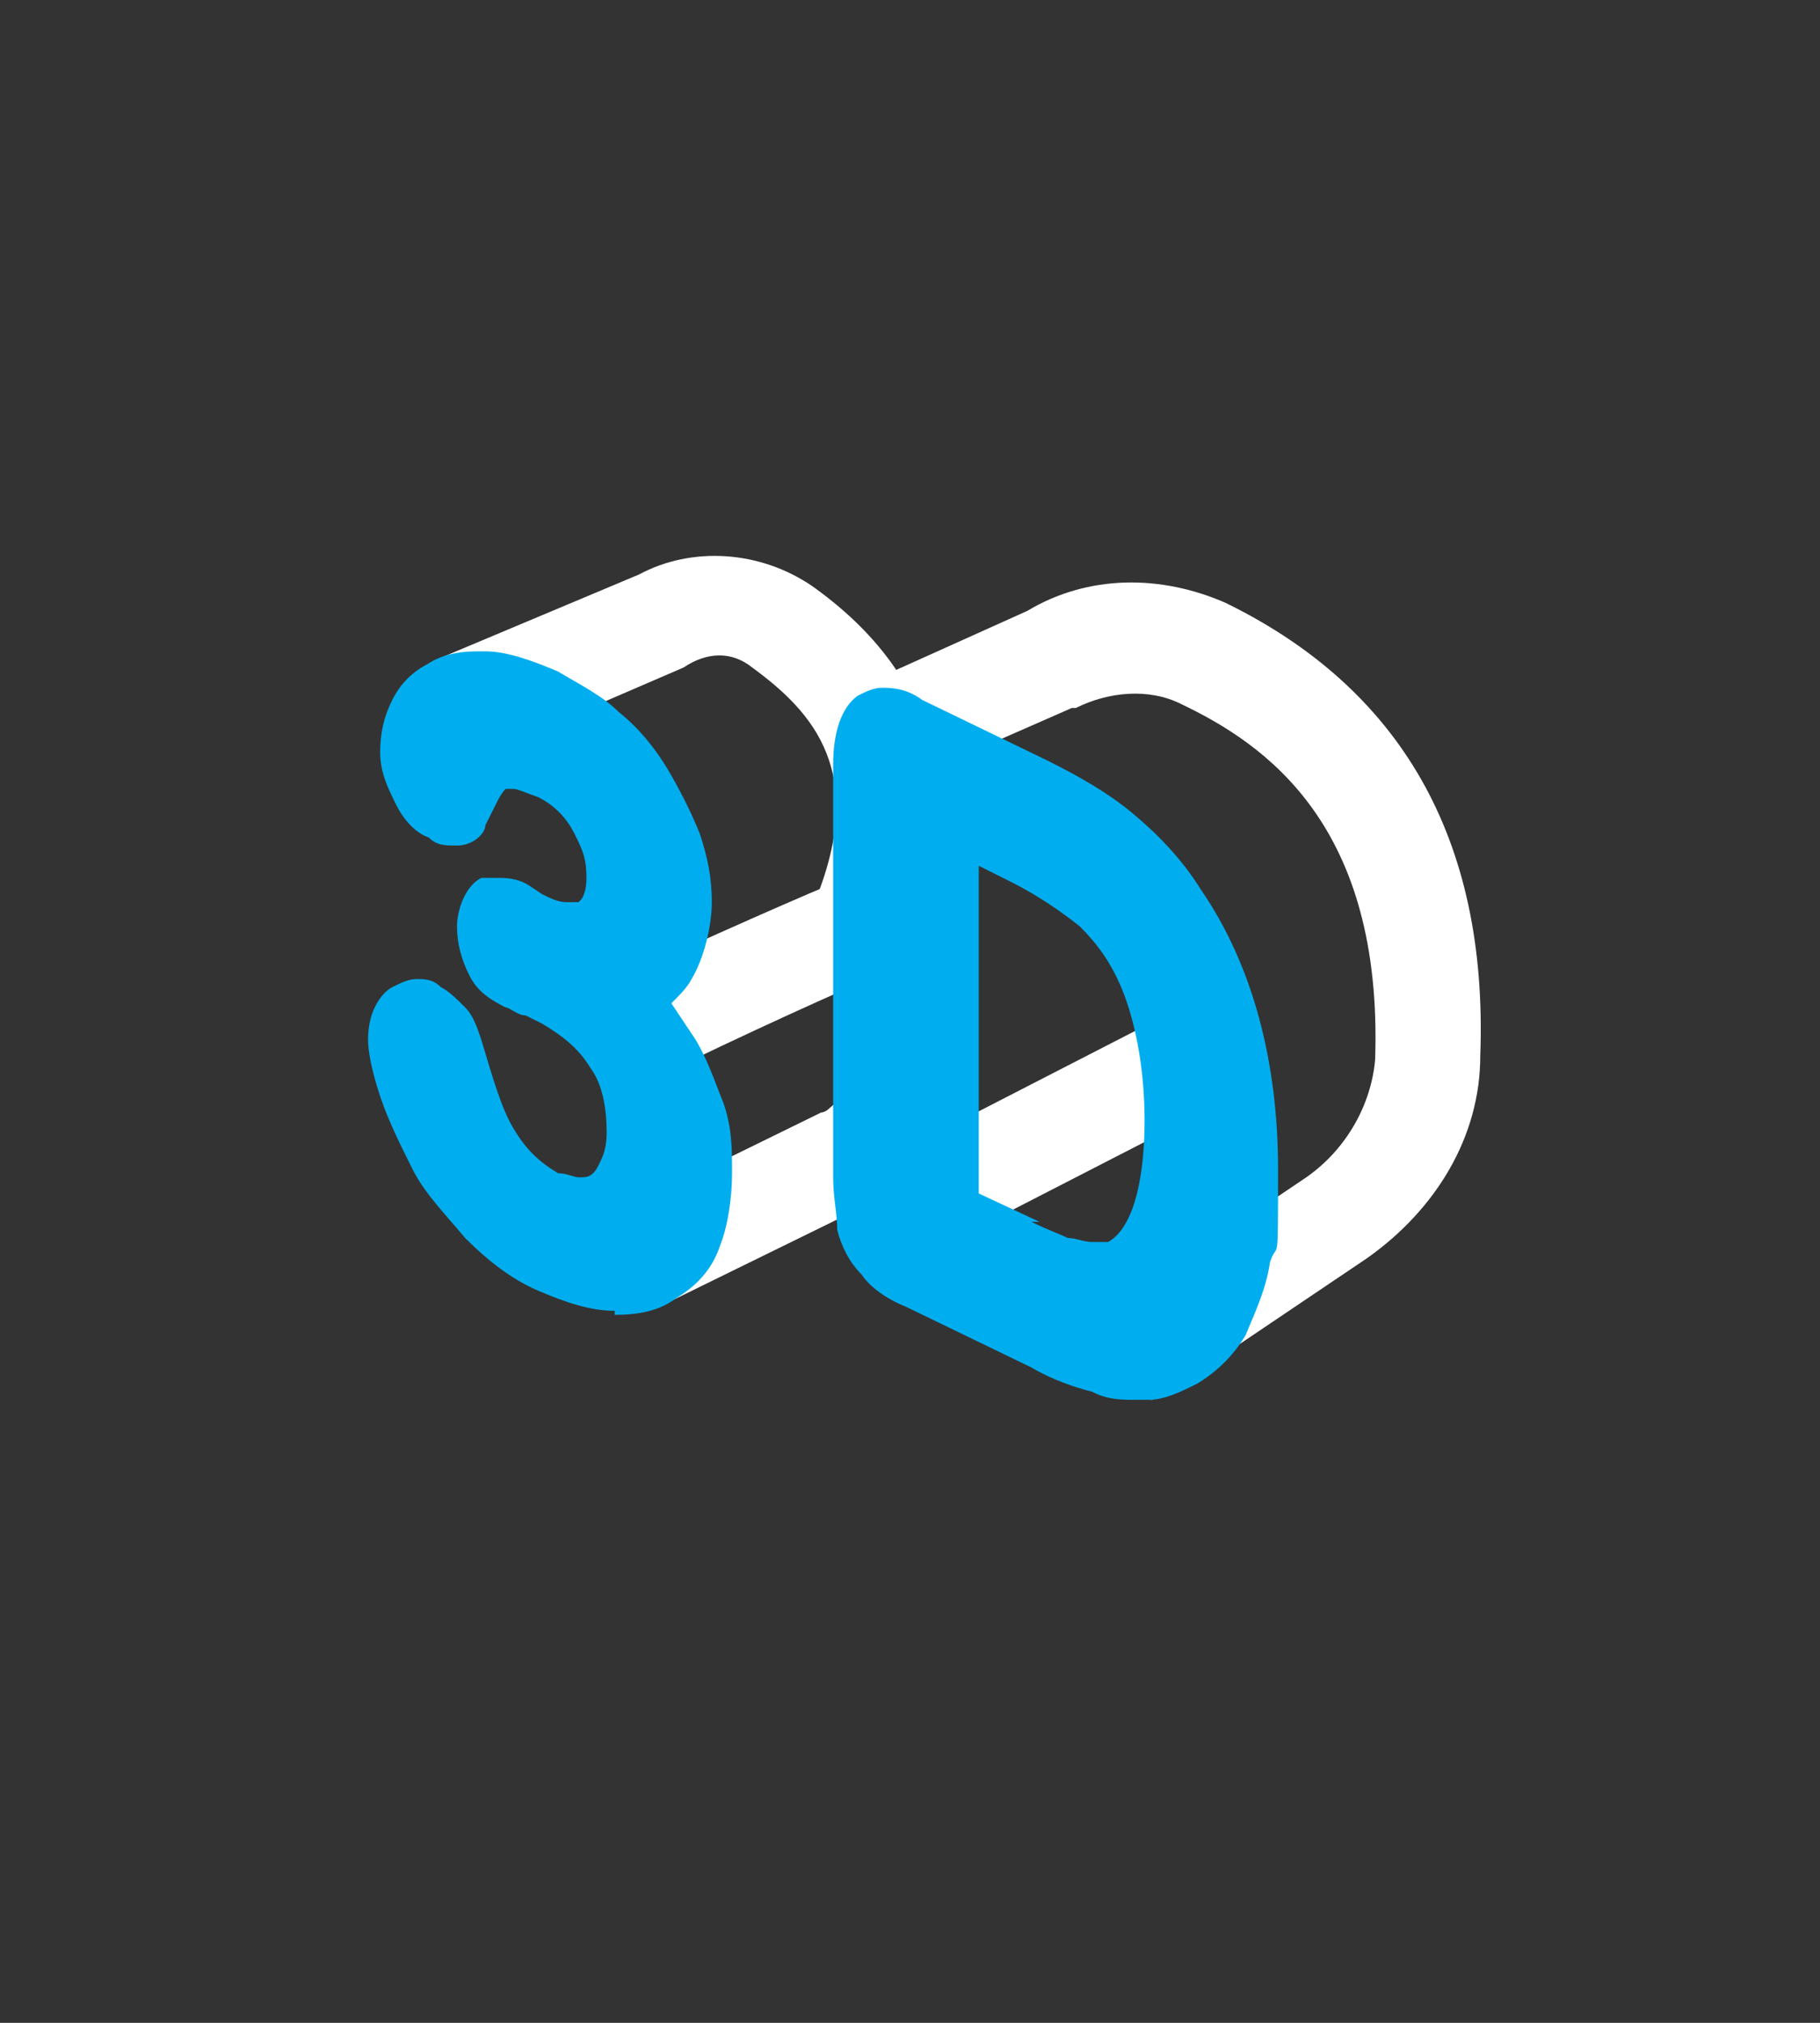 <?xml version="1.0" encoding="UTF-8"?>
<svg xmlns="http://www.w3.org/2000/svg" version="1.1" viewBox="0 0 45 50">
  <rect x="0" y="0" width="45" height="50" fill="#333333" stroke="none"/>
  <defs>
    <style>
      .cls-1 {
        fill: #00aeef;
      }

      .cls-2 {
        stroke-linecap: round;
        stroke-linejoin: round;
      }

      .cls-2, .cls-3, .cls-4, .cls-5 {
        fill: none;
      }

      .cls-2, .cls-5 {
        stroke: #fff;
        stroke-width: 2.6px;
      }

      .cls-6 {
        fill: #fff;
      }

      .cls-4 {
        stroke: #ff0303;
        stroke-width: .3px;
      }

      .cls-4, .cls-5 {
        stroke-miterlimit: 10;
      }
    </style>
  </defs>
  <!-- Generator: Adobe Illustrator 28.6.0, SVG Export Plug-In . SVG Version: 1.2.0 Build 709)  -->
  <g>
    <g id="Layer_1">
      <path class="cls-6" d="M96.2-13.3c.3,0,.7,0,1.3.3.6.2.9.5,1.3.8.4.3.7.7,1.1,1.2.3.5.5.8.7,1.4.2.5.2.9.2,1.4s0,1.1-.2,1.3c-.2.3-.4.5-.9.8-.3.2-.4.4-.5.7,0,.2,0,.4.1.6-.4-.5-.9-.8-1.5-1l-.5-.2h-.1c0,0-.5-.3-.5-.3-.1,0-.2-.1-.3-.2,0,0,.2.1.3.2.4.2.8.3,1.2.3s.8-.1,1.2-.3c.7-.4,1.1-1.2,1.1-2.4s-.3-1.6-.6-2.2c-.4-.7-1-1.3-1.8-1.6-.4-.2-.7-.3-1.1-.3-.3,0-.5,0-.7.2,0,0,0,0-.1,0-.1,0-.3.1-.5.2-.5.3-.7.8-.8,1.1,0,0,0,.1,0,.2,0,0,0,0,0,0-.1-.3-.2-.4-.2-.7,0-.4,0-.5,0-.6l.2-.2c.2-.3.3-.4.5-.5.3-.1.5-.3,1-.3,0,0,.1,0,.2,0M99.6-4.5c.3.4.7.8.9,1.3.3.5.5,1,.6,1.4,0,.2,0,.4.1.6,0,.4.2.7.2,1,0,.5,0,1.2-.2,1.5-.1.3-.4.6-.7.9-.2.2-.6.3-1,.3,0,0,0,0-.1,0-.4,0-.8-.1-1.4-.3,0,0,0,0-.1,0,.1,0,.3,0,.4,0,.2,0,.4,0,.6,0h0c.5-.2,1-.5,1.3-.9.6-.6.6-1.4.6-2.2s-.3-2-.7-2.9c-.1-.2-.2-.4-.3-.5M93.8-3.2s0,0,0,0c.1.5.2.9.4,1.2,0-.1-.1-.3-.2-.4-.1-.4-.2-.7-.2-.9M96.2-14.3c0,0-.2,0-.3,0-.6,0-1,.2-1.4.4s-.6.6-.9.9c-.3.4-.3.8-.3,1.2s.1.7.3,1.1c.2.4.4.6.7.7.2,0,.4.2.5.2s0,0,0,0c0,0,.3,0,.3-.3,0-.2.2-.5.3-.8.1-.3.2-.5.4-.6.2-.1.4-.1.6-.3,0,0,.1,0,.2,0,.2,0,.4,0,.7.2.5.2,1,.6,1.3,1.1.3.5.5.9.5,1.7s-.2,1.3-.6,1.6c-.2.1-.4.2-.7.2s-.5,0-.8-.2v-.2c0,0-.5-.2-.5-.2-.3-.1-.5-.2-.7-.2-.1,0-.2,0-.3,0-.2.1-.3.4-.3.8s0,.7.3,1c.2.3.5.5.8.6,0,0,.2,0,.5.2.3.1,0,0,.6.2.7.3,1.2.8,1.6,1.4.4.7.6,1.4.6,2.3s0,1.2-.3,1.5c-.3.3-.6.6-.9.6-.1,0-.2,0-.3,0s-.4,0-.8-.2c-.7-.3-1.3-.7-1.6-1.4-.3-.7-.7-1.6-1-2.8,0-.2,0-.3-.3-.6-.2-.3,0-.2-.5-.4-.2,0-.4-.1-.5-.1s-.3,0-.4.2c-.2.2-.3.7-.3,1s.1.8.3,1.4c.2.6.5,1.2.9,1.9s.9,1.3,1.5,1.8c.6.5,1.3,1,2,1.3.6.2,1.2.4,1.8.4s.2,0,.2,0c.6,0,1.2-.2,1.6-.6.4-.3.8-.8,1-1.3.2-.5.3-1.3.3-1.9s-.2-1.2-.3-1.7c-.1-.5-.4-1.2-.7-1.7-.3-.5-.7-1.1-1.2-1.6.5-.3.9-.6,1.2-1.1.3-.5.4-1.2.4-1.8s0-1.1-.3-1.7c-.2-.6-.4-1.1-.8-1.6-.4-.6-.8-1-1.3-1.4-.5-.4-.9-.7-1.6-.9-.6-.2-1.1-.4-1.6-.4h0Z"/>
      <path class="cls-6" d="M114.2-5.4c-.5-.8-1.1-1.4-1.8-1.9-.7-.5-1.5-.9-2.4-1.3l-3.6-1.5h0c-.3-.2-.5-.3-.8-.3s-.4,0-.5.1c-.3.2-.4.7-.4,1.4V3.5c0,.5,0,.9,0,1.3,0,.4.3.6.5,1s.6.5,1.1.7l3.6,1.5c.6.2,1.2.5,1.7.6.3,0,.7.1.9.1s.3,0,.5,0c.4-.1.8-.3,1.2-.5.4-.3.8-.9,1.1-1.4.3-.5.5-1.1.7-1.9s.2.3.2-2.7-.7-5.6-2.1-7.6ZM115.3,4.2c0,.1-.1.2-.2.5-.2.8-.4,1.3-.6,1.6-.3.5-.6.8-.8,1.1-.3.2-.6.3-.9.4,0,0,0,0-.1,0-.2,0-.5,0-.7-.1-.4,0-1-.3-1.5-.5l-3.6-1.5c-.2,0-.5-.2-.6-.3,0-.1-.2-.3-.2-.4-.1-.2-.2-.2-.2-.4,0-.3,0-.7,0-1.1v-12.3c0-.3,0-.5,0-.6,0,0,.2.1.3.2l3.6,1.5c.8.3,1.6.7,2.2,1.2.6.4,1.1,1,1.5,1.7,1.3,1.9,1.9,4.3,1.9,7.1s0,1.8,0,2Z"/>
      <path class="cls-6" d="M113.8-3.2c-.4-1.1-1-1.9-1.8-2.6-.7-.7-1.5-1-2.5-1.4l-1.4-.6c-.2-.2-.4-.3-.7-.3-.6,0-1,.4-1,1h0V4.3c0,.4.2.8.6.9l2.1.8,1.1.4c.4.2.7.2,1,.2h.2s0,0,.1,0c.5,0,.9-.2,1.1-.4,0,0,0,0,0,0,1.2-.9,1.8-2.6,1.8-5.3s-.2-3.2-.7-4.3ZM112.1,5.5c-.2.1-.4.2-.6.2s0,0,0,0c-.3,0-.5,0-.8-.1s-.6-.2-1.1-.4l-2.1-.8V-7l1.8.7c.9.4,1.6.6,2.2,1.2s1.1,1.2,1.5,2.2.6,1.5.6,3.9-.5,3.8-1.4,4.4Z"/>
      <path class="cls-6" d="M-6.1-33.9c.6,0,1.1-.2,1.5-.6s.6-1,.6-1.8-.2-1.1-.5-1.5-.8-.6-1.3-.6-.7,0-.9.2-.4.3-.6.5-.3.5-.4.8-.2.7-.3.9c0,.2-.2.3-.3.4s-.3,0-.6,0-.5,0-.7-.4-.3-.6-.3-1,0-.8.3-1.3.5-.9.9-1.3.8-.7,1.4-1,1.2-.4,1.9-.4,1.1,0,1.6.3.9.5,1.3.9.6.8.8,1.3.3,1,.3,1.6,0,1.4-.4,2-.7,1.1-1.2,1.6c.5.3.9.7,1.2,1.1s.6.9.7,1.4.3,1,.3,1.6,0,1.4-.3,2-.6,1.2-1,1.7-1,.9-1.6,1.2-1.3.4-2,.4-1.4-.2-2-.5-1.1-.7-1.5-1.2-.7-1-.9-1.5-.3-1-.3-1.3,0-.8.3-1.1.5-.4.9-.4.3,0,.5.2.3.3.3.5c.3,1.1.7,1.8,1,2.4s.9.8,1.6.8.8,0,1.1-.3.6-.6.9-1,.3-1,.3-1.6c0-.9-.2-1.6-.6-2.1s-.9-.8-1.6-.8-.3,0-.6,0h-.5c-.3,0-.6,0-.8-.3s-.3-.5-.3-.9,0-.7.3-.9.6-.3,1-.3h.4v.2Z"/>
      <path class="cls-6" d="M3.1-40.6h3.6c.9,0,1.7,0,2.4.3s1.3.6,1.8,1.2c1.4,1.5,2.1,3.8,2.1,6.8s0,1.9-.2,2.8-.4,1.6-.7,2.2-.7,1.3-1.1,1.8c-.4.4-.8.7-1.2,1s-.9.4-1.4.5-1.1,0-1.7,0h-3.6c-.5,0-.9,0-1.1-.3s-.4-.4-.5-.8,0-.8,0-1.3v-12.3c0-.7,0-1.3.4-1.6s.7-.5,1.3-.5h0ZM4.2-37.9v11.4h3.2c.3,0,.5,0,.8-.2s.5-.3.7-.5c.9-1,1.4-2.6,1.4-5s-.2-2.9-.6-3.7-.9-1.3-1.5-1.6-1.3-.3-2.2-.3h-1.8Z"/>
      <g>
        <path class="cls-1" d="M-4.6-35.8c.6,0,1.1-.2,1.5-.6s.6-1,.6-1.8-.2-1.1-.5-1.5c-.3-.4-.8-.6-1.3-.6s-.7,0-.9.2-.4.3-.6.5-.3.5-.4.8-.2.7-.3.9c0,.2-.2.3-.3.4s-.3,0-.6,0-.5,0-.7-.4-.3-.6-.3-1,0-.8.3-1.3.5-.9.9-1.3.8-.7,1.4-1,1.2-.4,1.9-.4,1.1,0,1.6.3.9.5,1.3.9.6.8.8,1.3.3,1,.3,1.6,0,1.4-.4,2-.7,1.1-1.2,1.6c.5.3.9.7,1.2,1.1s.6.9.7,1.4.3,1,.3,1.6,0,1.4-.3,2-.6,1.2-1,1.7-1,.9-1.6,1.2-1.3.4-2,.4-1.4-.2-2-.5-1.1-.7-1.5-1.2-.7-1-.9-1.5-.3-1-.3-1.3,0-.8.3-1.1.5-.4.9-.4.3,0,.5.2.3.3.3.5c.3,1.1.7,1.8,1,2.4s.9.8,1.6.8.8,0,1.1-.3.6-.6.9-1,.3-1,.3-1.6c0-.9-.2-1.6-.6-2.1s-.9-.8-1.6-.8-.3,0-.6,0h-.5c-.3,0-.6,0-.8-.3s-.3-.5-.3-.9,0-.7.3-.9.6-.3,1-.3h.4v.2Z"/>
        <path class="cls-1" d="M4.7-42.4h3.6c.9,0,1.7,0,2.4.3s1.3.6,1.8,1.2c1.4,1.5,2.1,3.8,2.1,6.8s0,1.9-.2,2.8-.4,1.6-.7,2.2-.7,1.3-1.1,1.8c-.4.4-.8.7-1.2,1s-.9.4-1.4.5-1.1,0-1.7,0h-3.6c-.5,0-.9,0-1.1-.3s-.4-.4-.5-.8,0-.8,0-1.3v-12.3c0-.7,0-1.3.4-1.6s.7-.5,1.3-.5h0ZM5.7-39.8v11.4h3.2c.3,0,.5,0,.8-.2s.5-.3.7-.5c.9-1,1.4-2.6,1.4-5s-.2-2.9-.6-3.7-.9-1.3-1.5-1.6-1.3-.3-2.2-.3h-1.8Z"/>
      </g>
      <g>
        <path class="cls-1" d="M94.4-4.5c.6.2,1.1.2,1.5,0s.6-.8.6-1.6-.2-1.2-.5-1.7c-.3-.5-.8-.9-1.3-1.1s-.7-.3-.9-.2-.4.1-.6.3-.3.4-.4.6-.2.6-.3.8c0,.2-.2.2-.3.3s-.3,0-.6-.1-.5-.3-.7-.7-.3-.7-.3-1.1,0-.8.3-1.2.5-.7.9-.9.8-.4,1.4-.4,1.2,0,1.9.4,1.1.5,1.6.9.9.9,1.3,1.4.6,1,.8,1.6.3,1.1.3,1.7,0,1.4-.4,1.8-.7.8-1.2,1.1c.5.5.9,1.1,1.2,1.6s.6,1.1.7,1.7.3,1.1.3,1.7,0,1.4-.3,1.9-.6,1-1,1.3-1,.5-1.6.6-1.3-.1-2-.4-1.4-.8-2-1.3-1.1-1.1-1.5-1.8-.7-1.3-.9-1.9-.3-1.1-.3-1.4,0-.8.3-1,.5-.2.9,0,.3.1.5.4.3.4.3.6c.3,1.2.7,2.1,1,2.8s.9,1.2,1.6,1.4.8.2,1.1.1.6-.4.9-.6.3-.9.3-1.5c0-.9-.2-1.7-.6-2.3s-.9-1.2-1.6-1.4-.3-.1-.6-.2l-.5-.2c-.3-.1-.6-.3-.8-.6s-.3-.6-.3-1,0-.7.3-.8.6,0,1,.1l.4.2v.2Z"/>
        <path class="cls-1" d="M103.7-7.3l3.6,1.5c.9.4,1.7.8,2.4,1.3s1.3,1.1,1.8,1.9c1.4,2.1,2.1,4.6,2.1,7.6s0,1.9-.2,2.7-.4,1.4-.7,1.9-.7,1-1.1,1.4c-.4.2-.8.4-1.2.5s-.9,0-1.4,0-1.1-.3-1.7-.6l-3.6-1.5c-.5-.2-.9-.4-1.1-.7s-.4-.6-.5-1,0-.8,0-1.3V-6c0-.7,0-1.3.4-1.4s.7-.2,1.3,0h0ZM104.7-4.3V7.1l2.1.8,1.1.4c.3.1.5.1.8.1s.5,0,.7-.2c.9-.6,1.4-2,1.4-4.4s-.2-3-.6-3.9-.9-1.7-1.5-2.2-1.3-.8-2.2-1.2l-1.8-.7h0Z"/>
      </g>
      <rect class="cls-3" x="102" y="155.3" width="45" height="50"/>
      <path class="cls-3" d="M111.9,193.1h-.2c0,0,0,0,0-.2v-25.1c.1-.2.2-.3.4-.3h25.2v25.2c0,.2-.2.3-.4.3h-25Z"/>
      <path class="cls-4" d="M145.5,73.1h-.2c0,0,0,0,0-.2v-25.1c.1-.2.2-.3.4-.3h25.2v25.2c0,.2-.2.3-.4.3h-25Z"/>
      <rect class="cls-3" x="-74.9" y="1.1" width="45" height="50"/>
      <path class="cls-3" d="M-65,38.9h-.2c0,0,0,0,0-.2V13.6c.1-.2.2-.3.4-.3h25.2v25.2c0,.2-.2.3-.4.3h-25Z"/>
      <path class="cls-6" d="M-47.4,38.7c-.7,0-1.3-.2-2-.5-1.4-.6-2.7-1.3-3.9-1.9-.9-.5-1.5-1.3-1.5-2.4v-6.6h0v-6.6c0-1,.4-1.6,1.3-2,.8-.3,1.6-.8,2.4-1.1h.1c.3-.2.6-.3.8-.3s.5,0,.8.2c.4.2.8.4,1.2.6.8.4,1.6.8,2.4,1.2,2,1.1,3.5,2.8,4.7,5.3,1.1,2.3,1.5,4.8,1.2,7.3,0,1-.5,2-.8,2.9-.3.7-.9,1.3-1.8,1.7-.9.4-1.9.9-2.9,1.4-.7.4-1.4.6-2.2.6l.2.2ZM-53.3,20.3v13.7c0,.3,0,1,.7,1.3,1.4.7,2.7,1.4,4,1.9.4.2.8.2,1.3.2s.2,0,.2,0c.9,0,1.5-.5,2-1.5.6-1.1.7-2.4.7-3.5,0-1.7-.3-3.1-.7-4.5-.9-2.6-2.1-4.3-4-5.5-.9-.6-1.8-1-2.8-1.5-.4-.2-.8-.4-1.2-.6-.2,0-.3-.1-.3-.1h0ZM-51.3,19.7c.7.3,1.3.6,1.9,1,1.3.6,2.3,1.4,3.1,2.3,3.2,3.8,4.2,8.1,2.9,12.8,1.1-.4,1.7-1.3,2-2.5.5-2.3.4-4.6-.5-7-.8-2.4-2-4-3.6-5.1-1-.7-2.1-1.2-3.2-1.8-.5-.2-.9-.5-1.4-.7h0c-.5.2-1,.5-1.6.8h0s.4.2.4.2Z"/>
      <path class="cls-6" d="M-48.2,35.7c-.5,0-1.1-.2-1.8-.5-.2,0-.4-.2-.6-.3-.4-.2-.7-.4-1.1-.5-.5-.2-.7-.5-.7-1.1v-4.9h0v-5.2c0-.8.4-.9.7-.9s.4,0,.7.2l.4.2c.2.1.5.3.8.4,2,.9,3.4,2.3,4.1,4.5s.8,4.1.2,5.9c0,0,0,.3-.1.4-.5,1.2-1.4,1.8-2.5,1.8h-.1ZM-50.1,33.7c.3.2.6.3.9.4.4.2.7.3,1,.3.5,0,.9-.3,1.1-.9h-.2c-.4-.3-.7-.4-1.1-.6h0c-.5.2-1.1.5-1.6.8h0ZM-50.9,32.6h.1c.4-.2.8-.4,1.1-.5.5-.2.5-.4.5-.7v-3.8c0-.4.3-.8.7-.8s.3,0,.4.1c.2.2.3.5.3.7v4.3c.3.2.6.3.9.4h0c.2-1.7,0-3.4-.8-5.1-.6-1.4-1.7-2.4-3.4-3v8.5h.2Z"/>
      <path class="cls-6" d="M-58.9,33.1c-.6,0-1.1-.1-1.7-.4-1.1-.5-2-1.2-2.8-2.3-1.3-1.7-1.9-3.4-1.9-5.2s.3-1.1,1-1.4c.3-.1.6-.3.9-.4l.6-.3c.3-.2.6-.3.7-.6.1-.3.4-.4.6-.5.3-.2.6-.3.9-.4.3-.2.7-.3,1-.5h0c-.2-.9-.6-1.4-1.3-1.8-.1,0-.3-.1-.4-.1s-.2,0-.3.3v.2c-.2.6-.7,1-1.3,1s-.7-.1-1-.3c-1.1-.6-1.6-2-1.2-3.2.3-1,.9-1.7,1.9-2.1.9-.4,1.8-.9,2.5-1.2.6-.3,1.2-.5,1.9-.5s1.2.1,1.9.4c1.6.8,2.8,2.1,3.8,4v.5c0,.1-.2.3-.3.3h-.2c-.2,0-.5,0-.7-.3-.1-.1-.2-.3-.3-.5,0-.1-.1-.2-.2-.3-.2-.2-.3-.4-.4-.5-.5-.6-.9-1.1-1.5-1.6-.7-.6-1.3-.8-2-.8s-1.1.2-1.6.5h-.1c2.4,1,3.5,2.9,4.1,4.3.8,1.7,1,3.2.5,4.6-.2.5-.5,1-.7,1.3v.3c.9,1.7,1.2,3.2.9,4.6v.3h0c.3,0,.5,0,.6.3.2.2.2.4.1.5,0,.3-.4.4-.6.5l-.4.2c-.4.2-.8.4-1.1.6-.6.3-1.1.5-1.7.5h-.2ZM-63.8,25.1v.3c0,2.1.9,3.8,2.6,5.3.5.4,1.1.8,1.7,1,.3.1.5.2.8.2.6,0,1.1-.3,1.4-.9.2-.6.4-1.2.3-1.9,0-1.2-.5-2.3-1-3.2-.1-.3-.1-.7.1-.9.7-.5,1-1.3.9-2.4,0-1.8-.9-3.5-2.3-5-.6-.6-1.3-1.1-2-1.3-.3,0-.5-.1-.8-.1s-.6,0-.9.2c-.5.3-.8.8-.8,1.4s.2,1.1.6,1.4q.2.1.3.1c.1,0,0,0,0-.2.2-.8.8-1.4,1.7-1.4s.7,0,1.1.3c1.5.7,2.4,2.8,2,4.2-.2.8-.8,1.2-1.6,1.2s-.6,0-.9-.2h-.3v.2c0,.6.4,1.1.9,1.4,1.5.8,2.3,2.7,2,4-.2.8-.9,1.3-1.7,1.3s-.8-.1-1.2-.4c-.8-.5-1.4-1.2-1.7-2.1-.1-.3-.2-.7-.2-1s0-.4-.1-.6c-.1-.5-.4-.9-.8-1.1v.2ZM-62.5,24.4c.6.6.9,1.3,1,2.3,0,.9.5,1.6,1.4,2.1.2.1.3.1.4.1s.2,0,.3-.3c.2-.7-.2-2-1.2-2.5-.8-.5-1.3-1-1.6-1.8h-.3,0Z"/>
      <path class="cls-1" d="M-58.8,33.3c-.4,0-.9,0-1.3-.3-.8-.3-1.5-.8-2.1-1.3-1.9-1.7-3-3.9-3-6.3s0-.5.1-.7c.1-.4.4-.7.8-.9.2,0,.4-.1.5-.1s.4,0,.6.2c.8.4,1.3,1.1,1.6,2,0,.2,0,.4.1.7,0,.3,0,.5.2.8.2.6.5,1,1.1,1.3.2,0,.3.2.5.2s.2,0,.3-.3c.2-.7-.3-1.9-1.3-2.4-.9-.5-1.5-1.4-1.6-2.4,0-.2,0-.8.4-1.3.3-.3.7-.5,1.1-.5s.1,0,.2,0c.2,0,.4,0,.6.2h.4q.2,0,.3-.2c.2-.7-.4-2-1.3-2.5-.2,0-.3-.1-.4-.1s-.2,0-.3.3c-.2.9-.9,1.3-1.5,1.3s-.8-.2-1.2-.5c-.8-.6-1.2-1.6-1.1-2.6,0-1,.6-2,1.5-2.5.5-.3,1-.4,1.6-.4s.8,0,1.2.2c1,.3,1.8.9,2.6,1.7,1.7,1.7,2.6,3.7,2.7,5.9,0,1.3-.3,2.3-1,3.1.5,1,1,2.1,1,3.4s-.1,1.8-.5,2.5c-.4,1.1-1.5,1.8-2.7,1.8v-.3Z"/>
      <path class="cls-1" d="M-63.8,25.1v.3c0,2.1.9,3.8,2.6,5.3.5.4,1.1.8,1.7,1,.3.1.5.2.8.2.6,0,1.1-.3,1.4-.9.2-.6.4-1.2.3-1.9,0-1.2-.5-2.3-1-3.2-.1-.3-.1-.7.1-.9.7-.5,1-1.3.9-2.4,0-1.8-.9-3.5-2.3-5-.6-.6-1.3-1.1-2-1.3-.3,0-.5-.1-.8-.1s-.6,0-.9.2c-.5.3-.8.8-.8,1.4s.2,1.1.6,1.4q.2.1.3.1c.1,0,0,0,0-.2.2-.8.8-1.4,1.7-1.4s.7,0,1.1.3c1.5.7,2.4,2.8,2,4.2-.2.8-.8,1.2-1.6,1.2s-.6,0-.9-.2h-.3v.2c0,.6.4,1.1.9,1.4,1.5.8,2.3,2.7,2,4-.2.8-.9,1.3-1.7,1.3s-.8-.1-1.2-.4c-.8-.5-1.4-1.2-1.7-2.1-.1-.3-.2-.7-.2-1s0-.4-.1-.6c-.1-.5-.4-.9-.8-1.1v.2Z"/>
      <path class="cls-1" d="M-47.3,38.8c-.7,0-1.3,0-1.9-.4-1.3-.6-2.6-1.2-4.1-1.9-.9-.5-1.5-1.4-1.5-2.6v-13.4c0-1.6,1.3-1.7,1.4-1.7.4,0,.7.1,1,.3.4.2.8.4,1.2.6,1,.5,2,1,2.9,1.6,2.8,1.8,3.9,4.4,4.6,6.2.5,1.5.8,3.1.8,4.9s-.2,2.7-.9,4.1c-.3.5-1.1,2.1-3.2,2.3-.1,0-.2,0-.3,0ZM-50.9,33.2c.4.2.7.3,1,.5.2,0,.4.2.5.3.4.2.8.3,1.2.3h0c.2,0,.7,0,1.2-1v-.2c.5-1.5.4-3.2-.2-5.1-.6-1.8-1.6-2.9-3.3-3.6-.2,0-.3-.2-.5-.2v9h0Z"/>
      <rect class="cls-3" width="45" height="50"/>
      <path class="cls-3" d="M9.9,37.8h-.2c0,0,0,0,0-.2V12.5c.1-.2.2-.3.4-.3h25.2v25.2c0,.2-.2.3-.4.3H9.9Z"/>
      <g>
        <path class="cls-1" d="M97.7,32c.5.2,1,.2,1.4,0s.6-.5.6-1.1-.2-.9-.5-1.3-.7-.8-1.3-1-.6-.2-.9-.2-.4,0-.5.2-.3.3-.4.5-.2.4-.3.6c0,0-.2.2-.3.2s-.3,0-.5-.1-.4-.3-.6-.5-.3-.6-.3-.9,0-.6.3-.8.5-.5.8-.6.8-.2,1.3-.2,1.1.2,1.8.4,1.1.5,1.5.9.9.7,1.2,1.2.6.9.8,1.3.3.9.3,1.3-.1,1-.4,1.3-.6.6-1.1.8c.5.4.8.9,1.2,1.3s.5.9.7,1.3.2.9.2,1.3-.1,1-.3,1.4-.5.7-.9.9-.9.3-1.5.3-1.2-.2-1.9-.4-1.3-.7-1.9-1.1-1-1-1.4-1.5-.6-1-.8-1.5-.3-.8-.3-1.1.1-.6.3-.7.5-.1.8,0,.3.2.5.3.3.3.3.5c.3.9.6,1.7,1,2.2s.8.9,1.5,1.2.7.2,1,.2.6-.2.8-.5.3-.6.3-1.1c0-.7-.2-1.3-.6-1.8s-.9-.9-1.6-1.2-.3-.1-.5-.2-.4-.1-.5-.2c-.3-.1-.6-.3-.7-.5s-.3-.5-.3-.8.1-.5.3-.6.5,0,.9.1h.4Z"/>
        <path class="cls-1" d="M106.4,30.5l3.4,1.4c.9.4,1.6.7,2.3,1.2s1.2,1,1.7,1.6c1.3,1.7,2,3.7,2,6s0,1.4-.2,2-.3,1.1-.6,1.5-.6.7-1.1.9c-.3.2-.7.3-1.1.3s-.8,0-1.3-.1-1-.3-1.6-.5l-3.4-1.4c-.5-.2-.8-.4-1.1-.6s-.4-.5-.5-.8-.1-.6-.1-1.1v-9.4c0-.6.1-.9.4-1.1s.7-.1,1.2.1ZM107.4,32.9v8.7l2,.8c.4.2.8.3,1,.4s.5.1.8.1.5,0,.7-.1c.9-.4,1.3-1.5,1.3-3.3s-.2-2.3-.6-3.1-.9-1.4-1.4-1.8-1.2-.8-2-1.1l-1.7-.7Z"/>
      </g>
      <g>
        <path class="cls-5" d="M101.1,27.2c.5.2,1,.2,1.4,0s.6-.5.6-1.1-.2-.9-.5-1.3-.7-.8-1.3-1-.6-.2-.9-.2-.4,0-.5.2-.3.3-.4.5-.2.4-.3.6c0,0-.2.2-.3.2s-.3,0-.5-.1-.4-.3-.6-.5-.3-.6-.3-.9,0-.6.3-.8.5-.5.8-.6.8-.2,1.3-.2,1.1.2,1.8.4,1.1.5,1.5.9.9.7,1.2,1.2.6.9.8,1.3.3.9.3,1.3-.1,1-.4,1.3-.6.6-1.1.8c.5.4.8.9,1.2,1.3s.5.9.7,1.3.2.9.2,1.3-.1,1-.3,1.4-.5.7-.9.9-.9.3-1.5.3-1.2-.2-1.9-.4-1.3-.7-1.9-1.1-1-1-1.4-1.5-.6-1-.8-1.5-.3-.8-.3-1.1.1-.6.3-.7.5-.1.8,0,.3.2.5.3.3.3.3.5c.3.9.6,1.7,1,2.2s.8.9,1.5,1.2.7.2,1,.2.6-.2.8-.5.3-.6.3-1.1c0-.7-.2-1.3-.6-1.8s-.9-.9-1.6-1.2-.3-.1-.5-.2-.4-.1-.5-.2c-.3-.1-.6-.3-.7-.5s-.3-.5-.3-.8.1-.5.3-.6.5,0,.9.1h.4Z"/>
        <path class="cls-5" d="M109.9,25.6l3.4,1.4c.9.4,1.6.7,2.3,1.2s1.2,1,1.7,1.6c1.3,1.7,2,3.7,2,6s0,1.4-.2,2-.3,1.1-.6,1.5-.6.7-1.1.9c-.3.2-.7.3-1.1.3s-.8,0-1.3-.1-1-.3-1.6-.5l-3.4-1.4c-.5-.2-.8-.4-1.1-.6s-.4-.5-.5-.8-.1-.6-.1-1.1v-9.4c0-.6.1-.9.4-1.1s.7-.1,1.2.1ZM110.9,28.1v8.7l2,.8c.4.2.8.3,1,.4s.5.1.8.1.5,0,.7-.1c.9-.4,1.3-1.5,1.3-3.3s-.2-2.3-.6-3.1-.9-1.4-1.4-1.8-1.2-.8-2-1.1l-1.7-.7Z"/>
      </g>
      <path class="cls-1" d="M116.3,177.8c.6,0,1.2-.2,1.6-.7s.7-1.1.7-1.9-.2-1.2-.5-1.6-.8-.7-1.4-.7-.8,0-1,.2-.5.3-.6.5-.3.5-.4.9-.3.7-.4,1c0,.2-.2.3-.4.4s-.4.1-.6.1-.5-.1-.7-.4-.3-.6-.3-1,.1-.9.3-1.3.5-.9.9-1.3.9-.8,1.5-1,1.3-.4,2-.4,1.3.1,1.8.3,1,.5,1.4.9.7.9.9,1.4.3,1.1.3,1.7-.1,1.5-.4,2.1-.7,1.1-1.3,1.7c.5.3,1,.7,1.3,1.2s.6.9.8,1.4.3,1.1.3,1.7-.1,1.4-.4,2.1-.6,1.3-1.1,1.8-1,1-1.7,1.3-1.4.5-2.2.5-1.5-.2-2.2-.5-1.2-.8-1.6-1.3-.7-1.1-.9-1.6-.3-1-.3-1.4.1-.8.4-1.1.6-.4.9-.4.4,0,.5.2.3.3.3.5c.4,1.1.7,1.9,1.1,2.5s1,.8,1.7.8.8-.1,1.2-.4.7-.6,1-1.1.4-1,.4-1.7c0-.9-.2-1.7-.6-2.2s-1-.8-1.8-.8-.3,0-.6,0-.5,0-.5,0c-.4,0-.7-.1-.9-.3s-.3-.5-.3-.9.1-.7.4-.9.6-.4,1.1-.4h.4Z"/>
      <path class="cls-6" d="M126.4,170.8h3.9c1,0,1.9.1,2.6.3s1.4.6,2,1.3c1.5,1.6,2.3,4,2.3,7.2s0,2-.2,2.9-.4,1.7-.7,2.4-.7,1.3-1.2,1.9c-.4.4-.8.8-1.3,1s-1,.4-1.5.5-1.2.2-1.8.2h-3.9c-.5,0-1,0-1.2-.3s-.5-.5-.5-.8-.1-.8-.1-1.4v-12.9c0-.8.1-1.3.4-1.7s.8-.5,1.4-.5ZM127.6,173.6v12h2.3c.5,0,.9,0,1.2,0s.6-.1.9-.2.6-.3.8-.5c1-1,1.5-2.8,1.5-5.2s-.2-3-.7-3.9-1-1.4-1.6-1.7-1.4-.4-2.3-.4h-2Z"/>
      <g>
        <path class="cls-6" d="M15.9,26.6c-.5,0-.9-.3-1.2-.7-.3-.6,0-1.4.6-1.7,1.9-.9,5.1-2.3,5.4-2.4.7-.2,1.4.1,1.6.8.2.7,0,1.4-.8,1.6-.3.1-3.4,1.5-5.2,2.4-.2,0-.4.1-.5.1Z"/>
        <path class="cls-6" d="M15.7,32.4c-.5,0-.9-.3-1.1-.7-.3-.6,0-1.4.6-1.7l5.1-2.5c0,0,.1,0,.2-.1.6-.5.9-1.1.9-1.6,0-1-1-1.9-1-1.9-.4-.4-.6-1-.3-1.5,1.4-3.3,0-4.8-1.5-5.9-.5-.4-1.1-.4-1.7,0l-5.1,2.2c-.6.3-1.4,0-1.7-.7-.3-.6,0-1.4.7-1.7l5-2.1c1.3-.7,3-.6,4.3.3,3.5,2.5,3.5,5.7,2.6,8.2.5.7,1.2,1.8,1.2,3.1,0,.9-.3,2.2-1.7,3.5-.2.2-.5.4-.8.5l-5.1,2.5c-.2,0-.4.1-.6.1Z"/>
        <path class="cls-1" d="M15.2,32.4c-.6,0-1.2-.2-1.9-.5-.7-.3-1.3-.8-1.8-1.3-.5-.6-1-1.1-1.3-1.7-.3-.6-.6-1.2-.8-1.8-.2-.6-.3-1.1-.3-1.4,0-.8.4-1.2.6-1.3.2-.1.4-.2.6-.2s.4,0,.6.2c.2.1.4.3.6.5.2.2.3.5.4.8.3,1,.5,1.7.8,2.2.3.5.6.8,1.1,1.1.2,0,.4.1.5.1s0,0,.1,0c.2,0,.3-.1.4-.3.1-.2.2-.4.2-.8,0-.6-.1-1.2-.4-1.6-.3-.5-.7-.8-1.2-1.1,0,0-.2-.1-.4-.2-.2,0-.4-.2-.5-.2-.4-.2-.7-.4-.9-.8-.2-.4-.3-.8-.3-1.2s.2-1,.6-1.2c.1,0,.3,0,.4,0,.2,0,.5,0,.8.2l.3.2c.2.1.4.2.6.2h0c.1,0,.2,0,.3,0,0,0,.2-.1.2-.6s-.1-.7-.3-1.1c-.2-.4-.5-.7-.9-.9-.3-.1-.5-.2-.6-.2-.1,0-.2,0-.2,0,0,0-.1.1-.2.3-.1.2-.2.4-.3.6,0,.2-.3.5-.7.5h0c-.3,0-.5,0-.7-.2-.3-.1-.6-.4-.8-.8-.2-.4-.4-.8-.4-1.3s.1-.9.3-1.3c.2-.4.5-.7.9-.9.3-.2.7-.3,1.2-.3s.2,0,.2,0c.5,0,1.1.2,1.8.5.5.3,1.1.6,1.5,1,.5.4.9.9,1.2,1.4.3.5.6,1.1.8,1.6.2.6.3,1.1.3,1.7s-.2,1.4-.5,1.9c-.1.2-.3.4-.5.6.2.3.4.6.6.9.3.5.5,1.1.7,1.6.2.6.2,1.1.2,1.7s-.1,1.3-.3,1.8c-.2.6-.6,1-1.1,1.3-.4.3-.9.4-1.5.4s0,0,0,0Z"/>
      </g>
      <g>
        <path class="cls-6" d="M22.5,31c-.5,0-.9-.3-1.1-.7-.3-.6,0-1.4.6-1.7l7.2-3.7c.6-.3,1.4,0,1.7.6.3.6,0,1.4-.6,1.7l-7.2,3.7c-.2,0-.4.1-.6.1Z"/>
        <path class="cls-6" d="M28.5,34.6c-.4,0-.8-.2-1.1-.6-.4-.6-.2-1.4.3-1.8l4.6-3.1c1-.7,1.6-1.8,1.7-2.9.2-5.8-2.7-7.8-4.8-8.8-.8-.4-1.8-.3-2.6.1,0,0,0,0-.1,0l-4.1,1.8c-.6.3-1.4,0-1.7-.7-.3-.6,0-1.4.7-1.7l4-1.8c1.5-.9,3.3-.9,4.9-.2,4.3,2.1,6.5,5.8,6.3,11.2,0,2-1.1,3.8-2.8,5l-4.6,3.1c-.2.1-.5.2-.7.2Z"/>
        <path class="cls-1" d="M28.1,34.6c-.4,0-.7,0-1.1-.2-.4-.1-1-.3-1.5-.6l-3.1-1.5c-.5-.2-.9-.5-1.1-.8-.3-.3-.5-.7-.6-1.1,0-.4-.1-.8-.1-1.3v-10.2c0-.8.2-1.4.6-1.7.2-.1.4-.2.6-.2s.6,0,1,.3l3.1,1.5c.8.4,1.5.8,2.1,1.3.6.5,1.2,1.1,1.7,1.9,1.3,1.9,1.9,4.3,1.9,6.9s0,1.7-.2,2.3c-.1.7-.4,1.3-.6,1.8-.3.5-.7.9-1.2,1.2-.4.2-.8.4-1.2.4,0,0-.1,0-.2,0ZM25.5,30.2c.4.2.7.3.9.4.2,0,.4.1.6.1h0c.2,0,.3,0,.4,0,.7-.4.9-1.8.9-3s-.2-2.3-.5-3.1c-.3-.8-.7-1.3-1.1-1.7-.5-.4-1.1-.8-1.7-1.1l-.8-.4v8.1l1.5.7Z"/>
      </g>
      <rect class="cls-3" x="-37.8" y="98.7" width="45" height="50"/>
      <path class="cls-3" d="M-27.9,136.5h-.2c0,0,0,0,0-.2v-25.1c.1-.2.2-.3.4-.3H-2.5v25.2c0,.2-.2.3-.4.3h-25Z"/>
      <g>
        <path class="cls-2" d="M-16.7,121.7c-.3.1-5.3,2.4-5.3,2.4"/>
        <path class="cls-2" d="M-26.7,116.2l5-2.1c1-.5,2.1-.4,3,.2,1.7,1.2,3.6,3.4,1.9,7.4,0,0,3.1,2.7.2,5.4s-.3.2-.5.3l-5.1,2.5"/>
        <path class="cls-1" d="M-22.7,131.2c-.6,0-1.2-.2-1.9-.5-.7-.3-1.3-.8-1.8-1.3-.5-.6-1-1.1-1.3-1.7-.3-.6-.6-1.2-.8-1.8-.2-.6-.3-1.1-.3-1.4,0-.8.4-1.2.6-1.3.2-.1.4-.2.6-.2s.4,0,.6.2c.2.1.4.3.6.5.2.2.3.5.4.8.3,1,.5,1.7.8,2.2.3.5.6.8,1.1,1.1.2,0,.4.1.5.1s0,0,.1,0c.2,0,.3-.1.4-.3.1-.2.2-.4.2-.8,0-.6-.1-1.2-.4-1.6-.3-.5-.7-.8-1.2-1.1,0,0-.2-.1-.4-.2-.2,0-.4-.2-.5-.2-.4-.2-.7-.4-.9-.8-.2-.4-.3-.8-.3-1.2s.2-1,.6-1.2c.1,0,.3,0,.4,0,.2,0,.5,0,.8.2l.3.2c.2.1.4.2.6.2h0c.1,0,.2,0,.3,0,0,0,.2-.1.2-.6s-.1-.7-.3-1.1c-.2-.4-.5-.7-.9-.9-.3-.1-.5-.2-.6-.2-.1,0-.2,0-.2,0,0,0-.1.1-.2.3-.1.2-.2.4-.3.6,0,.2-.3.5-.7.5h0c-.3,0-.5,0-.7-.2-.3-.1-.6-.4-.8-.8-.2-.4-.4-.8-.4-1.3s.1-.9.3-1.3c.2-.4.5-.7.9-.9.3-.2.7-.3,1.2-.3s.2,0,.2,0c.5,0,1.1.2,1.8.5.5.3,1.1.6,1.5,1,.5.4.9.9,1.2,1.4.3.5.6,1.1.8,1.6.2.6.3,1.1.3,1.7s-.2,1.4-.5,1.9c-.1.2-.3.4-.5.6.2.3.4.6.6.9.3.5.5,1.1.7,1.6.2.6.2,1.1.2,1.7s-.1,1.3-.3,1.8c-.2.6-.6,1-1.1,1.3-.4.3-.9.4-1.5.4s0,0,0,0Z"/>
      </g>
      <g>
        <line class="cls-2" x1="-15.4" y1="128.4" x2="-8.1" y2="124.8"/>
        <path class="cls-2" d="M-15.9,116.9l4.1-1.8c1.1-.7,2.6-.8,3.8-.2,2.5,1.2,5.8,3.6,5.6,10s-.9,3.1-2.2,3.9l-4.6,3.1"/>
        <path class="cls-1" d="M-9.7,133.3c-.4,0-.7,0-1.1-.2-.4-.1-1-.3-1.5-.6l-3.1-1.5c-.5-.2-.9-.5-1.1-.8-.3-.3-.5-.7-.6-1.1,0-.4-.1-.8-.1-1.3v-10.2c0-.8.2-1.4.6-1.7.2-.1.4-.2.6-.2s.6,0,1,.3l3.1,1.5c.8.4,1.5.8,2.1,1.3.6.5,1.2,1.1,1.7,1.9,1.3,1.9,1.9,4.3,1.9,6.9s0,1.7-.2,2.3c-.1.7-.4,1.3-.6,1.8-.3.5-.7.9-1.2,1.2-.4.2-.8.4-1.2.4,0,0-.1,0-.2,0ZM-12.4,129c.4.2.7.3.9.4.2,0,.4.1.6.1h0c.2,0,.3,0,.4,0,.7-.4.9-1.8.9-3s-.2-2.3-.5-3.1c-.3-.8-.7-1.3-1.1-1.7-.5-.4-1.1-.8-1.7-1.1l-.8-.4v8.1l1.5.7Z"/>
      </g>
    </g>
  </g>
</svg>
